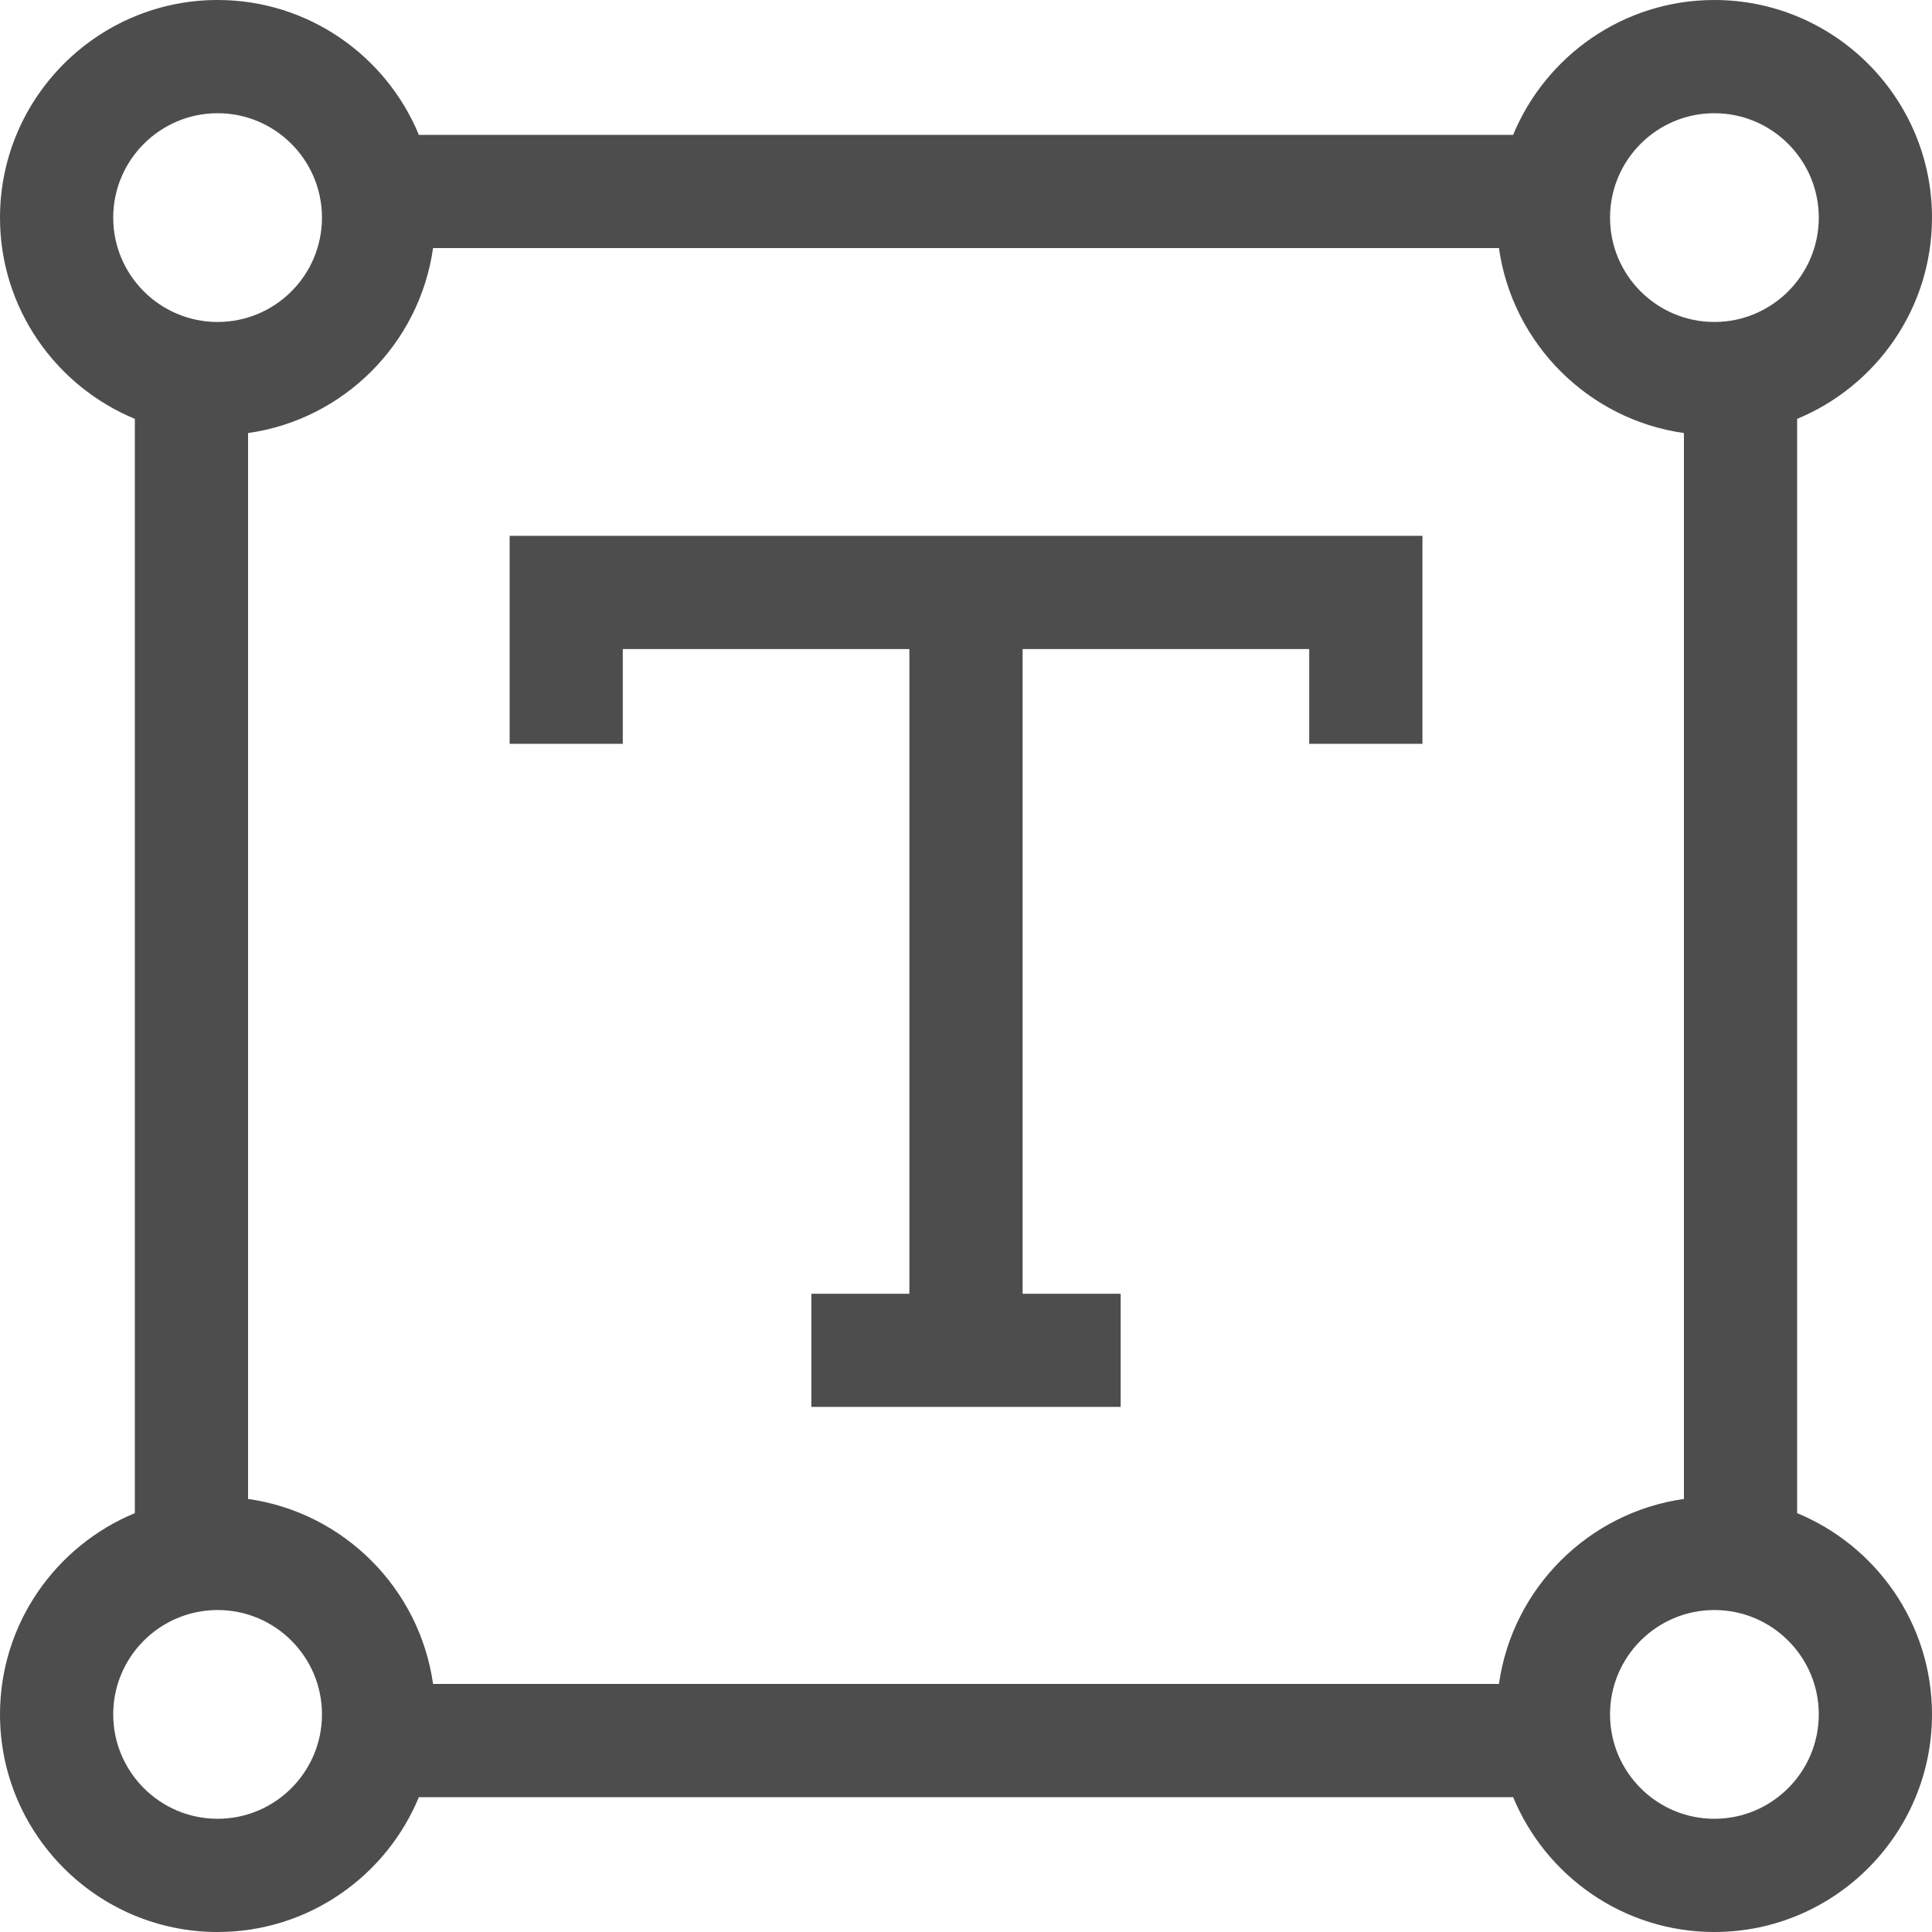 <svg width="20" height="20" viewBox="0 0 20 20" fill="none" xmlns="http://www.w3.org/2000/svg">
<path d="M5.276 7.7H6.447V6.719H9.414V13.393H8.399V14.564H11.601V13.393H10.586V6.719H13.553V7.7H14.725V5.547H5.276V7.7Z" fill="#4D4D4D"/>
<path d="M18.604 15.664V4.336C19.422 3.998 20 3.192 20 2.253C20 1.011 18.989 0 17.747 0C16.808 0 16.002 0.578 15.664 1.396H4.336C3.998 0.578 3.192 0 2.253 0C1.011 0 0 1.011 0 2.253C0 3.192 0.578 3.998 1.396 4.336V15.664C0.578 16.002 0 16.808 0 17.747C0 18.989 1.011 20 2.253 20C3.192 20 3.998 19.422 4.336 18.604H15.664C16.002 19.422 16.808 20 17.747 20C18.989 20 20 18.989 20 17.747C20 16.808 19.422 16.002 18.604 15.664ZM15.517 17.432H4.483C4.343 16.442 3.558 15.657 2.568 15.517V4.483C3.558 4.343 4.343 3.558 4.483 2.568H15.517C15.657 3.558 16.442 4.343 17.432 4.483V15.517C16.442 15.657 15.657 16.442 15.517 17.432ZM17.747 1.172C18.343 1.172 18.828 1.657 18.828 2.253C18.828 2.849 18.343 3.333 17.747 3.333C17.151 3.333 16.667 2.849 16.667 2.253C16.667 1.657 17.151 1.172 17.747 1.172ZM2.253 1.172C2.849 1.172 3.333 1.657 3.333 2.253C3.333 2.849 2.849 3.333 2.253 3.333C1.657 3.333 1.172 2.849 1.172 2.253C1.172 1.657 1.657 1.172 2.253 1.172ZM2.253 18.828C1.657 18.828 1.172 18.343 1.172 17.747C1.172 17.151 1.657 16.667 2.253 16.667C2.849 16.667 3.333 17.151 3.333 17.747C3.333 18.343 2.849 18.828 2.253 18.828ZM17.747 18.828C17.151 18.828 16.667 18.343 16.667 17.747C16.667 17.151 17.151 16.667 17.747 16.667C18.343 16.667 18.828 17.151 18.828 17.747C18.828 18.343 18.343 18.828 17.747 18.828Z" fill="#4D4D4D"/>
</svg>
